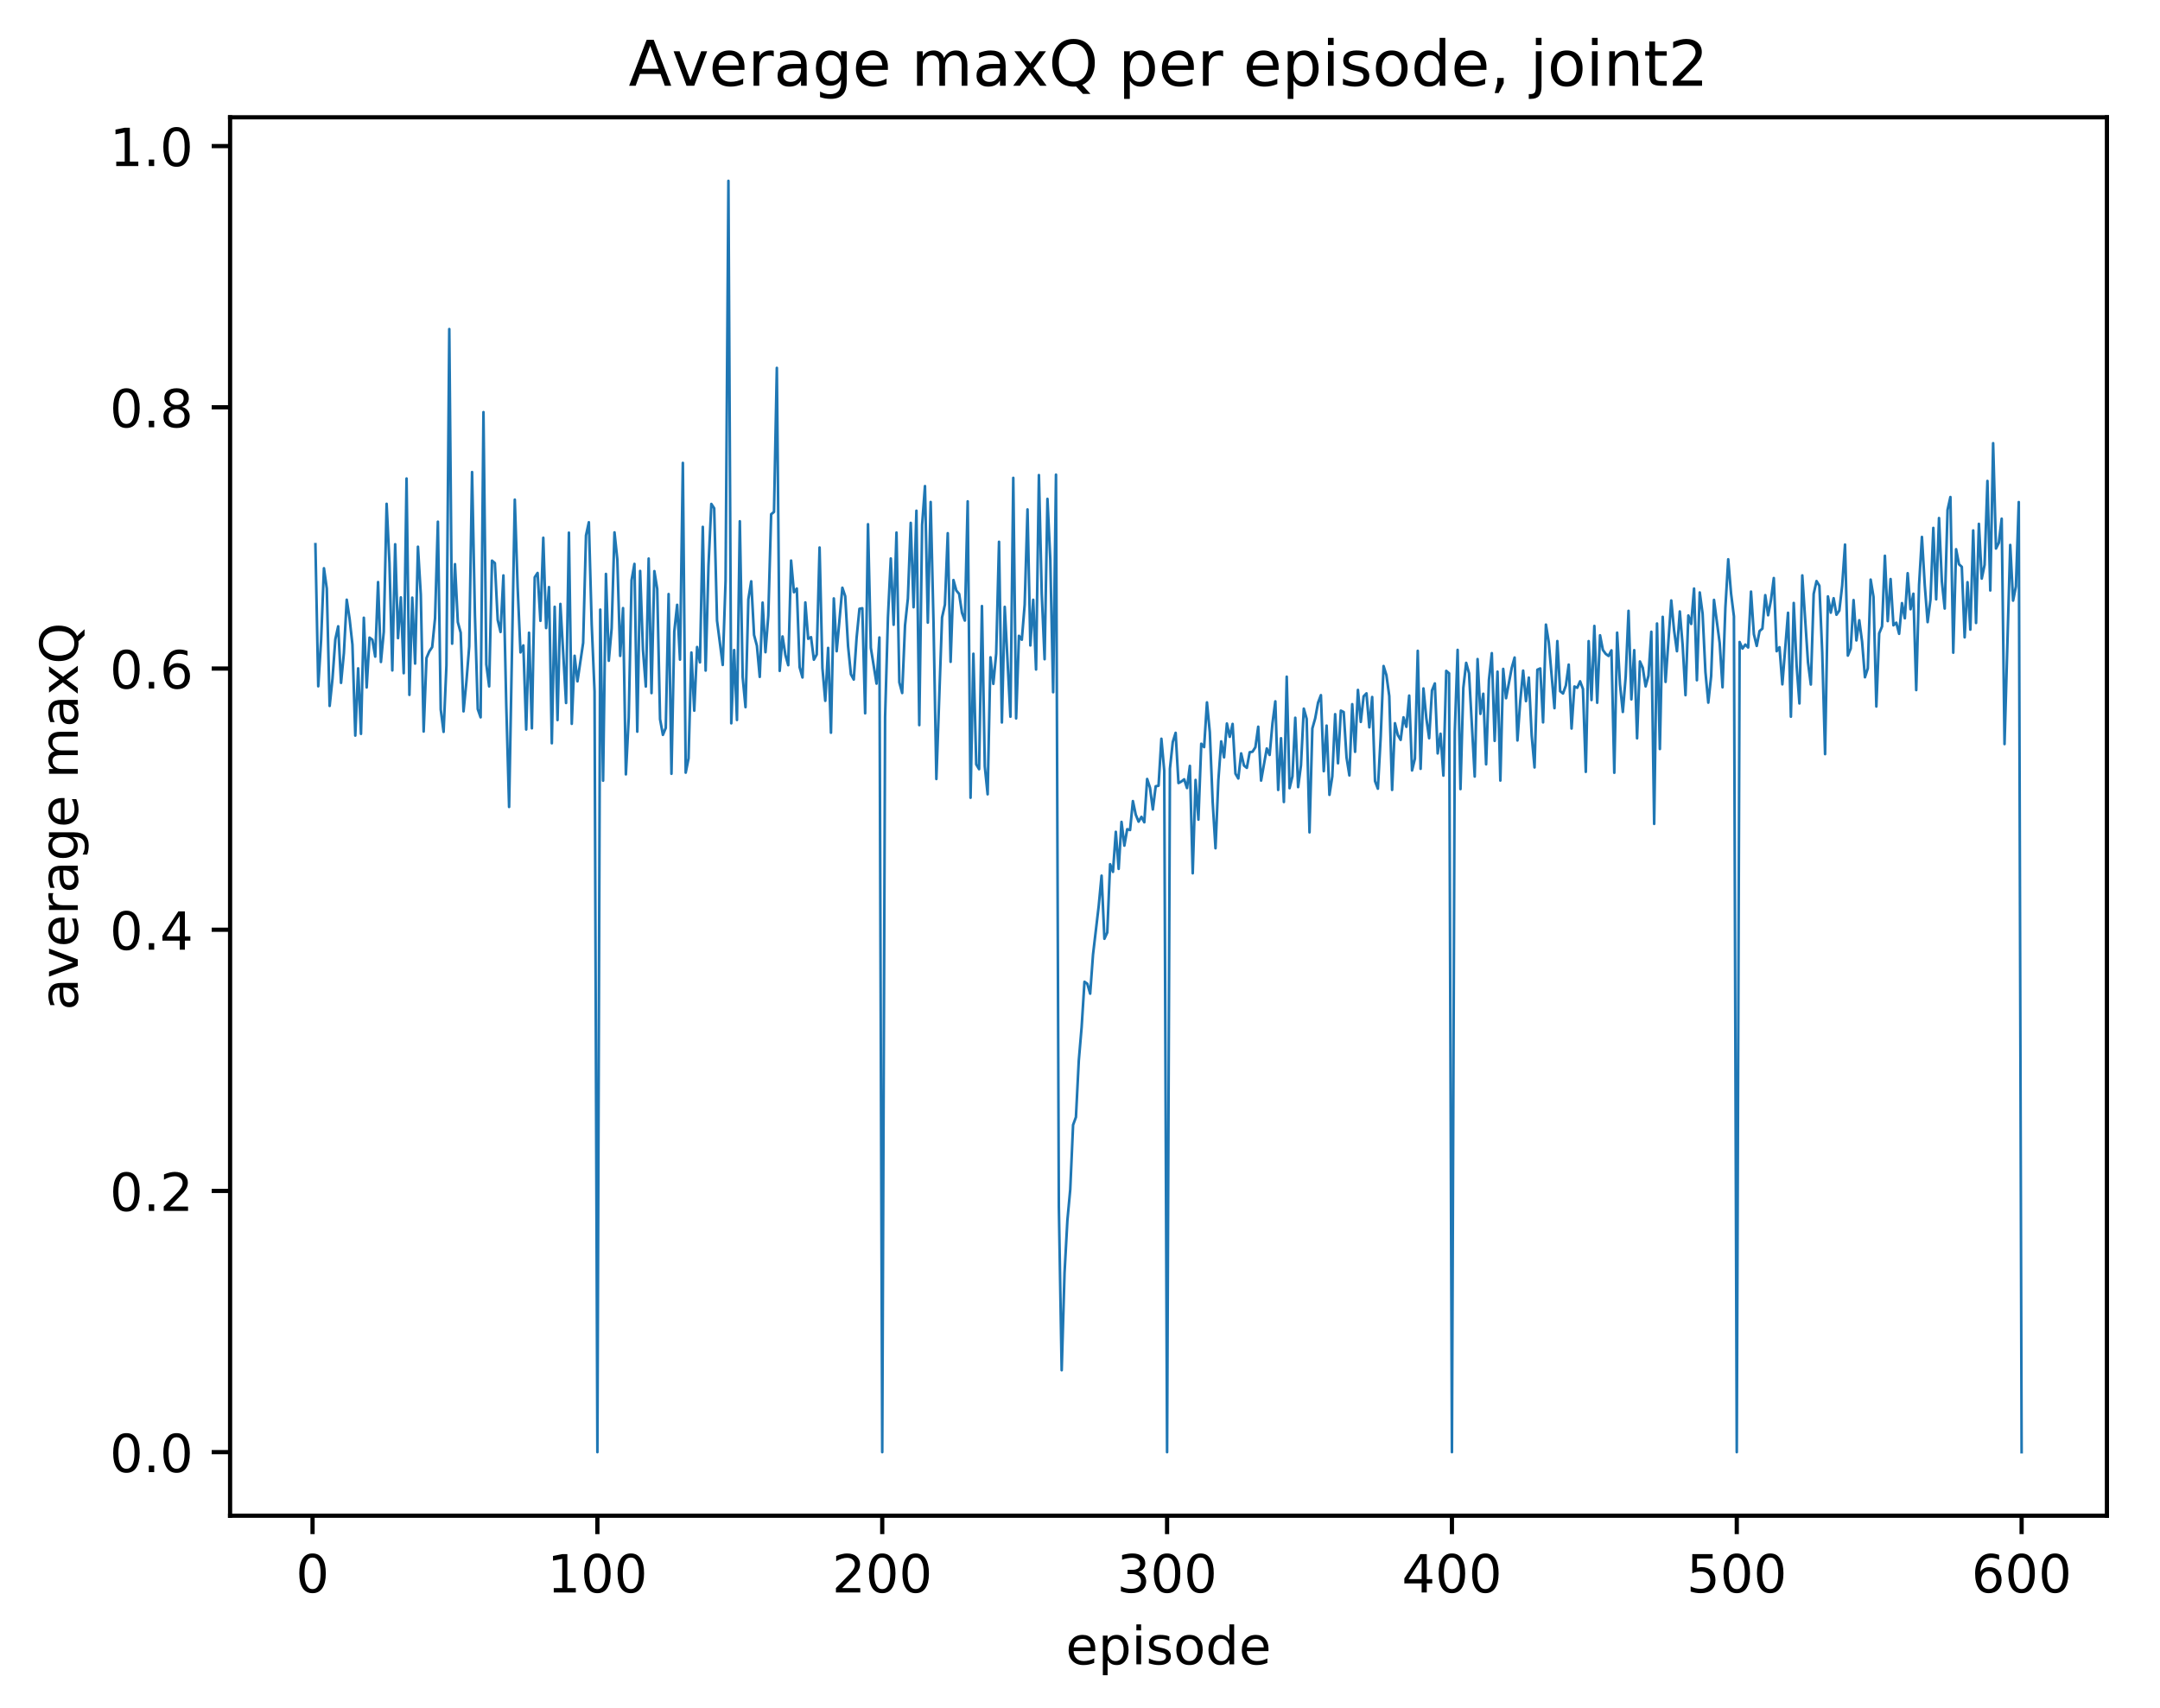 <?xml version="1.0" encoding="utf-8" standalone="no"?>
<!DOCTYPE svg PUBLIC "-//W3C//DTD SVG 1.1//EN"
  "http://www.w3.org/Graphics/SVG/1.1/DTD/svg11.dtd">
<!-- Created with matplotlib (http://matplotlib.org/) -->
<svg height="325pt" version="1.1" viewBox="0 0 411 325" width="411pt" xmlns="http://www.w3.org/2000/svg" xmlns:xlink="http://www.w3.org/1999/xlink">
 <defs>
  <style type="text/css">
*{stroke-linecap:butt;stroke-linejoin:round;}
  </style>
 </defs>
 <g id="figure_1">
  <g id="patch_1">
   <path d="M 0 325.986 
L 411.601 325.986 
L 411.601 0 
L 0 0 
z
" style="fill:#ffffff;"/>
  </g>
  <g id="axes_1">
   <g id="patch_2">
    <path d="M 43.781 288.43 
L 400.901 288.43 
L 400.901 22.318 
L 43.781 22.318 
z
" style="fill:#ffffff;"/>
   </g>
   <g id="matplotlib.axis_1">
    <g id="xtick_1">
     <g id="line2d_1">
      <defs>
       <path d="M 0 0 
L 0 3.5 
" id="m3a8646aa49" style="stroke:#000000;stroke-width:0.8;"/>
      </defs>
      <g>
       <use style="stroke:#000000;stroke-width:0.8;" x="59.472" xlink:href="#m3a8646aa49" y="288.43"/>
      </g>
     </g>
     <g id="text_1">
      <!-- 0 -->
      <defs>
       <path d="M 31.781 66.406 
Q 24.172 66.406 20.328 58.906 
Q 16.5 51.422 16.5 36.375 
Q 16.5 21.391 20.328 13.891 
Q 24.172 6.391 31.781 6.391 
Q 39.453 6.391 43.281 13.891 
Q 47.125 21.391 47.125 36.375 
Q 47.125 51.422 43.281 58.906 
Q 39.453 66.406 31.781 66.406 
z
M 31.781 74.219 
Q 44.047 74.219 50.516 64.516 
Q 56.984 54.828 56.984 36.375 
Q 56.984 17.969 50.516 8.266 
Q 44.047 -1.422 31.781 -1.422 
Q 19.531 -1.422 13.062 8.266 
Q 6.594 17.969 6.594 36.375 
Q 6.594 54.828 13.062 64.516 
Q 19.531 74.219 31.781 74.219 
z
" id="DejaVuSans-30"/>
      </defs>
      <g transform="translate(56.291 303.029)scale(0.1 -0.1)">
       <use xlink:href="#DejaVuSans-30"/>
      </g>
     </g>
    </g>
    <g id="xtick_2">
     <g id="line2d_2">
      <g>
       <use style="stroke:#000000;stroke-width:0.8;" x="113.671" xlink:href="#m3a8646aa49" y="288.43"/>
      </g>
     </g>
     <g id="text_2">
      <!-- 100 -->
      <defs>
       <path d="M 12.406 8.297 
L 28.516 8.297 
L 28.516 63.922 
L 10.984 60.406 
L 10.984 69.391 
L 28.422 72.906 
L 38.281 72.906 
L 38.281 8.297 
L 54.391 8.297 
L 54.391 0 
L 12.406 0 
z
" id="DejaVuSans-31"/>
      </defs>
      <g transform="translate(104.128 303.029)scale(0.1 -0.1)">
       <use xlink:href="#DejaVuSans-31"/>
       <use x="63.623" xlink:href="#DejaVuSans-30"/>
       <use x="127.246" xlink:href="#DejaVuSans-30"/>
      </g>
     </g>
    </g>
    <g id="xtick_3">
     <g id="line2d_3">
      <g>
       <use style="stroke:#000000;stroke-width:0.8;" x="167.871" xlink:href="#m3a8646aa49" y="288.43"/>
      </g>
     </g>
     <g id="text_3">
      <!-- 200 -->
      <defs>
       <path d="M 19.188 8.297 
L 53.609 8.297 
L 53.609 0 
L 7.328 0 
L 7.328 8.297 
Q 12.938 14.109 22.625 23.891 
Q 32.328 33.688 34.812 36.531 
Q 39.547 41.844 41.422 45.531 
Q 43.312 49.219 43.312 52.781 
Q 43.312 58.594 39.234 62.25 
Q 35.156 65.922 28.609 65.922 
Q 23.969 65.922 18.812 64.312 
Q 13.672 62.703 7.812 59.422 
L 7.812 69.391 
Q 13.766 71.781 18.938 73 
Q 24.125 74.219 28.422 74.219 
Q 39.75 74.219 46.484 68.547 
Q 53.219 62.891 53.219 53.422 
Q 53.219 48.922 51.531 44.891 
Q 49.859 40.875 45.406 35.406 
Q 44.188 33.984 37.641 27.219 
Q 31.109 20.453 19.188 8.297 
z
" id="DejaVuSans-32"/>
      </defs>
      <g transform="translate(158.327 303.029)scale(0.1 -0.1)">
       <use xlink:href="#DejaVuSans-32"/>
       <use x="63.623" xlink:href="#DejaVuSans-30"/>
       <use x="127.246" xlink:href="#DejaVuSans-30"/>
      </g>
     </g>
    </g>
    <g id="xtick_4">
     <g id="line2d_4">
      <g>
       <use style="stroke:#000000;stroke-width:0.8;" x="222.07" xlink:href="#m3a8646aa49" y="288.43"/>
      </g>
     </g>
     <g id="text_4">
      <!-- 300 -->
      <defs>
       <path d="M 40.578 39.312 
Q 47.656 37.797 51.625 33 
Q 55.609 28.219 55.609 21.188 
Q 55.609 10.406 48.188 4.484 
Q 40.766 -1.422 27.094 -1.422 
Q 22.516 -1.422 17.656 -0.516 
Q 12.797 0.391 7.625 2.203 
L 7.625 11.719 
Q 11.719 9.328 16.594 8.109 
Q 21.484 6.891 26.812 6.891 
Q 36.078 6.891 40.938 10.547 
Q 45.797 14.203 45.797 21.188 
Q 45.797 27.641 41.281 31.266 
Q 36.766 34.906 28.719 34.906 
L 20.219 34.906 
L 20.219 43.016 
L 29.109 43.016 
Q 36.375 43.016 40.234 45.922 
Q 44.094 48.828 44.094 54.297 
Q 44.094 59.906 40.109 62.906 
Q 36.141 65.922 28.719 65.922 
Q 24.656 65.922 20.016 65.031 
Q 15.375 64.156 9.812 62.312 
L 9.812 71.094 
Q 15.438 72.656 20.344 73.438 
Q 25.25 74.219 29.594 74.219 
Q 40.828 74.219 47.359 69.109 
Q 53.906 64.016 53.906 55.328 
Q 53.906 49.266 50.438 45.094 
Q 46.969 40.922 40.578 39.312 
z
" id="DejaVuSans-33"/>
      </defs>
      <g transform="translate(212.527 303.029)scale(0.1 -0.1)">
       <use xlink:href="#DejaVuSans-33"/>
       <use x="63.623" xlink:href="#DejaVuSans-30"/>
       <use x="127.246" xlink:href="#DejaVuSans-30"/>
      </g>
     </g>
    </g>
    <g id="xtick_5">
     <g id="line2d_5">
      <g>
       <use style="stroke:#000000;stroke-width:0.8;" x="276.27" xlink:href="#m3a8646aa49" y="288.43"/>
      </g>
     </g>
     <g id="text_5">
      <!-- 400 -->
      <defs>
       <path d="M 37.797 64.312 
L 12.891 25.391 
L 37.797 25.391 
z
M 35.203 72.906 
L 47.609 72.906 
L 47.609 25.391 
L 58.016 25.391 
L 58.016 17.188 
L 47.609 17.188 
L 47.609 0 
L 37.797 0 
L 37.797 17.188 
L 4.891 17.188 
L 4.891 26.703 
z
" id="DejaVuSans-34"/>
      </defs>
      <g transform="translate(266.726 303.029)scale(0.1 -0.1)">
       <use xlink:href="#DejaVuSans-34"/>
       <use x="63.623" xlink:href="#DejaVuSans-30"/>
       <use x="127.246" xlink:href="#DejaVuSans-30"/>
      </g>
     </g>
    </g>
    <g id="xtick_6">
     <g id="line2d_6">
      <g>
       <use style="stroke:#000000;stroke-width:0.8;" x="330.469" xlink:href="#m3a8646aa49" y="288.43"/>
      </g>
     </g>
     <g id="text_6">
      <!-- 500 -->
      <defs>
       <path d="M 10.797 72.906 
L 49.516 72.906 
L 49.516 64.594 
L 19.828 64.594 
L 19.828 46.734 
Q 21.969 47.469 24.109 47.828 
Q 26.266 48.188 28.422 48.188 
Q 40.625 48.188 47.75 41.5 
Q 54.891 34.812 54.891 23.391 
Q 54.891 11.625 47.562 5.094 
Q 40.234 -1.422 26.906 -1.422 
Q 22.312 -1.422 17.547 -0.641 
Q 12.797 0.141 7.719 1.703 
L 7.719 11.625 
Q 12.109 9.234 16.797 8.062 
Q 21.484 6.891 26.703 6.891 
Q 35.156 6.891 40.078 11.328 
Q 45.016 15.766 45.016 23.391 
Q 45.016 31 40.078 35.438 
Q 35.156 39.891 26.703 39.891 
Q 22.75 39.891 18.812 39.016 
Q 14.891 38.141 10.797 36.281 
z
" id="DejaVuSans-35"/>
      </defs>
      <g transform="translate(320.925 303.029)scale(0.1 -0.1)">
       <use xlink:href="#DejaVuSans-35"/>
       <use x="63.623" xlink:href="#DejaVuSans-30"/>
       <use x="127.246" xlink:href="#DejaVuSans-30"/>
      </g>
     </g>
    </g>
    <g id="xtick_7">
     <g id="line2d_7">
      <g>
       <use style="stroke:#000000;stroke-width:0.8;" x="384.669" xlink:href="#m3a8646aa49" y="288.43"/>
      </g>
     </g>
     <g id="text_7">
      <!-- 600 -->
      <defs>
       <path d="M 33.016 40.375 
Q 26.375 40.375 22.484 35.828 
Q 18.609 31.297 18.609 23.391 
Q 18.609 15.531 22.484 10.953 
Q 26.375 6.391 33.016 6.391 
Q 39.656 6.391 43.531 10.953 
Q 47.406 15.531 47.406 23.391 
Q 47.406 31.297 43.531 35.828 
Q 39.656 40.375 33.016 40.375 
z
M 52.594 71.297 
L 52.594 62.312 
Q 48.875 64.062 45.094 64.984 
Q 41.312 65.922 37.594 65.922 
Q 27.828 65.922 22.672 59.328 
Q 17.531 52.734 16.797 39.406 
Q 19.672 43.656 24.016 45.922 
Q 28.375 48.188 33.594 48.188 
Q 44.578 48.188 50.953 41.516 
Q 57.328 34.859 57.328 23.391 
Q 57.328 12.156 50.688 5.359 
Q 44.047 -1.422 33.016 -1.422 
Q 20.359 -1.422 13.672 8.266 
Q 6.984 17.969 6.984 36.375 
Q 6.984 53.656 15.188 63.938 
Q 23.391 74.219 37.203 74.219 
Q 40.922 74.219 44.703 73.484 
Q 48.484 72.75 52.594 71.297 
z
" id="DejaVuSans-36"/>
      </defs>
      <g transform="translate(375.125 303.029)scale(0.1 -0.1)">
       <use xlink:href="#DejaVuSans-36"/>
       <use x="63.623" xlink:href="#DejaVuSans-30"/>
       <use x="127.246" xlink:href="#DejaVuSans-30"/>
      </g>
     </g>
    </g>
    <g id="text_8">
     <!-- episode -->
     <defs>
      <path d="M 56.203 29.594 
L 56.203 25.203 
L 14.891 25.203 
Q 15.484 15.922 20.484 11.062 
Q 25.484 6.203 34.422 6.203 
Q 39.594 6.203 44.453 7.469 
Q 49.312 8.734 54.109 11.281 
L 54.109 2.781 
Q 49.266 0.734 44.188 -0.344 
Q 39.109 -1.422 33.891 -1.422 
Q 20.797 -1.422 13.156 6.188 
Q 5.516 13.812 5.516 26.812 
Q 5.516 40.234 12.766 48.109 
Q 20.016 56 32.328 56 
Q 43.359 56 49.781 48.891 
Q 56.203 41.797 56.203 29.594 
z
M 47.219 32.234 
Q 47.125 39.594 43.094 43.984 
Q 39.062 48.391 32.422 48.391 
Q 24.906 48.391 20.391 44.141 
Q 15.875 39.891 15.188 32.172 
z
" id="DejaVuSans-65"/>
      <path d="M 18.109 8.203 
L 18.109 -20.797 
L 9.078 -20.797 
L 9.078 54.688 
L 18.109 54.688 
L 18.109 46.391 
Q 20.953 51.266 25.266 53.625 
Q 29.594 56 35.594 56 
Q 45.562 56 51.781 48.094 
Q 58.016 40.188 58.016 27.297 
Q 58.016 14.406 51.781 6.484 
Q 45.562 -1.422 35.594 -1.422 
Q 29.594 -1.422 25.266 0.953 
Q 20.953 3.328 18.109 8.203 
z
M 48.688 27.297 
Q 48.688 37.203 44.609 42.844 
Q 40.531 48.484 33.406 48.484 
Q 26.266 48.484 22.188 42.844 
Q 18.109 37.203 18.109 27.297 
Q 18.109 17.391 22.188 11.75 
Q 26.266 6.109 33.406 6.109 
Q 40.531 6.109 44.609 11.75 
Q 48.688 17.391 48.688 27.297 
z
" id="DejaVuSans-70"/>
      <path d="M 9.422 54.688 
L 18.406 54.688 
L 18.406 0 
L 9.422 0 
z
M 9.422 75.984 
L 18.406 75.984 
L 18.406 64.594 
L 9.422 64.594 
z
" id="DejaVuSans-69"/>
      <path d="M 44.281 53.078 
L 44.281 44.578 
Q 40.484 46.531 36.375 47.5 
Q 32.281 48.484 27.875 48.484 
Q 21.188 48.484 17.844 46.438 
Q 14.5 44.391 14.5 40.281 
Q 14.5 37.156 16.891 35.375 
Q 19.281 33.594 26.516 31.984 
L 29.594 31.297 
Q 39.156 29.25 43.188 25.516 
Q 47.219 21.781 47.219 15.094 
Q 47.219 7.469 41.188 3.016 
Q 35.156 -1.422 24.609 -1.422 
Q 20.219 -1.422 15.453 -0.562 
Q 10.688 0.297 5.422 2 
L 5.422 11.281 
Q 10.406 8.688 15.234 7.391 
Q 20.062 6.109 24.812 6.109 
Q 31.156 6.109 34.562 8.281 
Q 37.984 10.453 37.984 14.406 
Q 37.984 18.062 35.516 20.016 
Q 33.062 21.969 24.703 23.781 
L 21.578 24.516 
Q 13.234 26.266 9.516 29.906 
Q 5.812 33.547 5.812 39.891 
Q 5.812 47.609 11.281 51.797 
Q 16.75 56 26.812 56 
Q 31.781 56 36.172 55.266 
Q 40.578 54.547 44.281 53.078 
z
" id="DejaVuSans-73"/>
      <path d="M 30.609 48.391 
Q 23.391 48.391 19.188 42.75 
Q 14.984 37.109 14.984 27.297 
Q 14.984 17.484 19.156 11.844 
Q 23.344 6.203 30.609 6.203 
Q 37.797 6.203 41.984 11.859 
Q 46.188 17.531 46.188 27.297 
Q 46.188 37.016 41.984 42.703 
Q 37.797 48.391 30.609 48.391 
z
M 30.609 56 
Q 42.328 56 49.016 48.375 
Q 55.719 40.766 55.719 27.297 
Q 55.719 13.875 49.016 6.219 
Q 42.328 -1.422 30.609 -1.422 
Q 18.844 -1.422 12.172 6.219 
Q 5.516 13.875 5.516 27.297 
Q 5.516 40.766 12.172 48.375 
Q 18.844 56 30.609 56 
z
" id="DejaVuSans-6f"/>
      <path d="M 45.406 46.391 
L 45.406 75.984 
L 54.391 75.984 
L 54.391 0 
L 45.406 0 
L 45.406 8.203 
Q 42.578 3.328 38.25 0.953 
Q 33.938 -1.422 27.875 -1.422 
Q 17.969 -1.422 11.734 6.484 
Q 5.516 14.406 5.516 27.297 
Q 5.516 40.188 11.734 48.094 
Q 17.969 56 27.875 56 
Q 33.938 56 38.25 53.625 
Q 42.578 51.266 45.406 46.391 
z
M 14.797 27.297 
Q 14.797 17.391 18.875 11.75 
Q 22.953 6.109 30.078 6.109 
Q 37.203 6.109 41.297 11.75 
Q 45.406 17.391 45.406 27.297 
Q 45.406 37.203 41.297 42.844 
Q 37.203 48.484 30.078 48.484 
Q 22.953 48.484 18.875 42.844 
Q 14.797 37.203 14.797 27.297 
z
" id="DejaVuSans-64"/>
     </defs>
     <g transform="translate(202.787 316.707)scale(0.1 -0.1)">
      <use xlink:href="#DejaVuSans-65"/>
      <use x="61.523" xlink:href="#DejaVuSans-70"/>
      <use x="125" xlink:href="#DejaVuSans-69"/>
      <use x="152.783" xlink:href="#DejaVuSans-73"/>
      <use x="204.883" xlink:href="#DejaVuSans-6f"/>
      <use x="266.064" xlink:href="#DejaVuSans-64"/>
      <use x="329.541" xlink:href="#DejaVuSans-65"/>
     </g>
    </g>
   </g>
   <g id="matplotlib.axis_2">
    <g id="ytick_1">
     <g id="line2d_8">
      <defs>
       <path d="M 0 0 
L -3.5 0 
" id="mfbfc9841ca" style="stroke:#000000;stroke-width:0.8;"/>
      </defs>
      <g>
       <use style="stroke:#000000;stroke-width:0.8;" x="43.781" xlink:href="#mfbfc9841ca" y="276.334"/>
      </g>
     </g>
     <g id="text_9">
      <!-- 0.0 -->
      <defs>
       <path d="M 10.688 12.406 
L 21 12.406 
L 21 0 
L 10.688 0 
z
" id="DejaVuSans-2e"/>
      </defs>
      <g transform="translate(20.878 280.133)scale(0.1 -0.1)">
       <use xlink:href="#DejaVuSans-30"/>
       <use x="63.623" xlink:href="#DejaVuSans-2e"/>
       <use x="95.41" xlink:href="#DejaVuSans-30"/>
      </g>
     </g>
    </g>
    <g id="ytick_2">
     <g id="line2d_9">
      <g>
       <use style="stroke:#000000;stroke-width:0.8;" x="43.781" xlink:href="#mfbfc9841ca" y="226.627"/>
      </g>
     </g>
     <g id="text_10">
      <!-- 0.2 -->
      <g transform="translate(20.878 230.426)scale(0.1 -0.1)">
       <use xlink:href="#DejaVuSans-30"/>
       <use x="63.623" xlink:href="#DejaVuSans-2e"/>
       <use x="95.41" xlink:href="#DejaVuSans-32"/>
      </g>
     </g>
    </g>
    <g id="ytick_3">
     <g id="line2d_10">
      <g>
       <use style="stroke:#000000;stroke-width:0.8;" x="43.781" xlink:href="#mfbfc9841ca" y="176.92"/>
      </g>
     </g>
     <g id="text_11">
      <!-- 0.4 -->
      <g transform="translate(20.878 180.719)scale(0.1 -0.1)">
       <use xlink:href="#DejaVuSans-30"/>
       <use x="63.623" xlink:href="#DejaVuSans-2e"/>
       <use x="95.41" xlink:href="#DejaVuSans-34"/>
      </g>
     </g>
    </g>
    <g id="ytick_4">
     <g id="line2d_11">
      <g>
       <use style="stroke:#000000;stroke-width:0.8;" x="43.781" xlink:href="#mfbfc9841ca" y="127.213"/>
      </g>
     </g>
     <g id="text_12">
      <!-- 0.6 -->
      <g transform="translate(20.878 131.012)scale(0.1 -0.1)">
       <use xlink:href="#DejaVuSans-30"/>
       <use x="63.623" xlink:href="#DejaVuSans-2e"/>
       <use x="95.41" xlink:href="#DejaVuSans-36"/>
      </g>
     </g>
    </g>
    <g id="ytick_5">
     <g id="line2d_12">
      <g>
       <use style="stroke:#000000;stroke-width:0.8;" x="43.781" xlink:href="#mfbfc9841ca" y="77.506"/>
      </g>
     </g>
     <g id="text_13">
      <!-- 0.8 -->
      <defs>
       <path d="M 31.781 34.625 
Q 24.75 34.625 20.719 30.859 
Q 16.703 27.094 16.703 20.516 
Q 16.703 13.922 20.719 10.156 
Q 24.75 6.391 31.781 6.391 
Q 38.812 6.391 42.859 10.172 
Q 46.922 13.969 46.922 20.516 
Q 46.922 27.094 42.891 30.859 
Q 38.875 34.625 31.781 34.625 
z
M 21.922 38.812 
Q 15.578 40.375 12.031 44.719 
Q 8.5 49.078 8.5 55.328 
Q 8.5 64.062 14.719 69.141 
Q 20.953 74.219 31.781 74.219 
Q 42.672 74.219 48.875 69.141 
Q 55.078 64.062 55.078 55.328 
Q 55.078 49.078 51.531 44.719 
Q 48 40.375 41.703 38.812 
Q 48.828 37.156 52.797 32.312 
Q 56.781 27.484 56.781 20.516 
Q 56.781 9.906 50.312 4.234 
Q 43.844 -1.422 31.781 -1.422 
Q 19.734 -1.422 13.25 4.234 
Q 6.781 9.906 6.781 20.516 
Q 6.781 27.484 10.781 32.312 
Q 14.797 37.156 21.922 38.812 
z
M 18.312 54.391 
Q 18.312 48.734 21.844 45.562 
Q 25.391 42.391 31.781 42.391 
Q 38.141 42.391 41.719 45.562 
Q 45.312 48.734 45.312 54.391 
Q 45.312 60.062 41.719 63.234 
Q 38.141 66.406 31.781 66.406 
Q 25.391 66.406 21.844 63.234 
Q 18.312 60.062 18.312 54.391 
z
" id="DejaVuSans-38"/>
      </defs>
      <g transform="translate(20.878 81.305)scale(0.1 -0.1)">
       <use xlink:href="#DejaVuSans-30"/>
       <use x="63.623" xlink:href="#DejaVuSans-2e"/>
       <use x="95.41" xlink:href="#DejaVuSans-38"/>
      </g>
     </g>
    </g>
    <g id="ytick_6">
     <g id="line2d_13">
      <g>
       <use style="stroke:#000000;stroke-width:0.8;" x="43.781" xlink:href="#mfbfc9841ca" y="27.799"/>
      </g>
     </g>
     <g id="text_14">
      <!-- 1.0 -->
      <g transform="translate(20.878 31.598)scale(0.1 -0.1)">
       <use xlink:href="#DejaVuSans-31"/>
       <use x="63.623" xlink:href="#DejaVuSans-2e"/>
       <use x="95.41" xlink:href="#DejaVuSans-30"/>
      </g>
     </g>
    </g>
    <g id="text_15">
     <!-- average maxQ -->
     <defs>
      <path d="M 34.281 27.484 
Q 23.391 27.484 19.188 25 
Q 14.984 22.516 14.984 16.5 
Q 14.984 11.719 18.141 8.906 
Q 21.297 6.109 26.703 6.109 
Q 34.188 6.109 38.703 11.406 
Q 43.219 16.703 43.219 25.484 
L 43.219 27.484 
z
M 52.203 31.203 
L 52.203 0 
L 43.219 0 
L 43.219 8.297 
Q 40.141 3.328 35.547 0.953 
Q 30.953 -1.422 24.312 -1.422 
Q 15.922 -1.422 10.953 3.297 
Q 6 8.016 6 15.922 
Q 6 25.141 12.172 29.828 
Q 18.359 34.516 30.609 34.516 
L 43.219 34.516 
L 43.219 35.406 
Q 43.219 41.609 39.141 45 
Q 35.062 48.391 27.688 48.391 
Q 23 48.391 18.547 47.266 
Q 14.109 46.141 10.016 43.891 
L 10.016 52.203 
Q 14.938 54.109 19.578 55.047 
Q 24.219 56 28.609 56 
Q 40.484 56 46.344 49.844 
Q 52.203 43.703 52.203 31.203 
z
" id="DejaVuSans-61"/>
      <path d="M 2.984 54.688 
L 12.5 54.688 
L 29.594 8.797 
L 46.688 54.688 
L 56.203 54.688 
L 35.688 0 
L 23.484 0 
z
" id="DejaVuSans-76"/>
      <path d="M 41.109 46.297 
Q 39.594 47.172 37.812 47.578 
Q 36.031 48 33.891 48 
Q 26.266 48 22.188 43.047 
Q 18.109 38.094 18.109 28.812 
L 18.109 0 
L 9.078 0 
L 9.078 54.688 
L 18.109 54.688 
L 18.109 46.188 
Q 20.953 51.172 25.484 53.578 
Q 30.031 56 36.531 56 
Q 37.453 56 38.578 55.875 
Q 39.703 55.766 41.062 55.516 
z
" id="DejaVuSans-72"/>
      <path d="M 45.406 27.984 
Q 45.406 37.75 41.375 43.109 
Q 37.359 48.484 30.078 48.484 
Q 22.859 48.484 18.828 43.109 
Q 14.797 37.75 14.797 27.984 
Q 14.797 18.266 18.828 12.891 
Q 22.859 7.516 30.078 7.516 
Q 37.359 7.516 41.375 12.891 
Q 45.406 18.266 45.406 27.984 
z
M 54.391 6.781 
Q 54.391 -7.172 48.188 -13.984 
Q 42 -20.797 29.203 -20.797 
Q 24.469 -20.797 20.266 -20.094 
Q 16.062 -19.391 12.109 -17.922 
L 12.109 -9.188 
Q 16.062 -11.328 19.922 -12.344 
Q 23.781 -13.375 27.781 -13.375 
Q 36.625 -13.375 41.016 -8.766 
Q 45.406 -4.156 45.406 5.172 
L 45.406 9.625 
Q 42.625 4.781 38.281 2.391 
Q 33.938 0 27.875 0 
Q 17.828 0 11.672 7.656 
Q 5.516 15.328 5.516 27.984 
Q 5.516 40.672 11.672 48.328 
Q 17.828 56 27.875 56 
Q 33.938 56 38.281 53.609 
Q 42.625 51.219 45.406 46.391 
L 45.406 54.688 
L 54.391 54.688 
z
" id="DejaVuSans-67"/>
      <path id="DejaVuSans-20"/>
      <path d="M 52 44.188 
Q 55.375 50.25 60.062 53.125 
Q 64.75 56 71.094 56 
Q 79.641 56 84.281 50.016 
Q 88.922 44.047 88.922 33.016 
L 88.922 0 
L 79.891 0 
L 79.891 32.719 
Q 79.891 40.578 77.094 44.375 
Q 74.312 48.188 68.609 48.188 
Q 61.625 48.188 57.562 43.547 
Q 53.516 38.922 53.516 30.906 
L 53.516 0 
L 44.484 0 
L 44.484 32.719 
Q 44.484 40.625 41.703 44.406 
Q 38.922 48.188 33.109 48.188 
Q 26.219 48.188 22.156 43.531 
Q 18.109 38.875 18.109 30.906 
L 18.109 0 
L 9.078 0 
L 9.078 54.688 
L 18.109 54.688 
L 18.109 46.188 
Q 21.188 51.219 25.484 53.609 
Q 29.781 56 35.688 56 
Q 41.656 56 45.828 52.969 
Q 50 49.953 52 44.188 
z
" id="DejaVuSans-6d"/>
      <path d="M 54.891 54.688 
L 35.109 28.078 
L 55.906 0 
L 45.312 0 
L 29.391 21.484 
L 13.484 0 
L 2.875 0 
L 24.125 28.609 
L 4.688 54.688 
L 15.281 54.688 
L 29.781 35.203 
L 44.281 54.688 
z
" id="DejaVuSans-78"/>
      <path d="M 39.406 66.219 
Q 28.656 66.219 22.328 58.203 
Q 16.016 50.203 16.016 36.375 
Q 16.016 22.609 22.328 14.594 
Q 28.656 6.594 39.406 6.594 
Q 50.141 6.594 56.422 14.594 
Q 62.703 22.609 62.703 36.375 
Q 62.703 50.203 56.422 58.203 
Q 50.141 66.219 39.406 66.219 
z
M 53.219 1.312 
L 66.219 -12.891 
L 54.297 -12.891 
L 43.5 -1.219 
Q 41.891 -1.312 41.031 -1.359 
Q 40.188 -1.422 39.406 -1.422 
Q 24.031 -1.422 14.812 8.859 
Q 5.609 19.141 5.609 36.375 
Q 5.609 53.656 14.812 63.938 
Q 24.031 74.219 39.406 74.219 
Q 54.734 74.219 63.906 63.938 
Q 73.094 53.656 73.094 36.375 
Q 73.094 23.688 67.984 14.641 
Q 62.891 5.609 53.219 1.312 
z
" id="DejaVuSans-51"/>
     </defs>
     <g transform="translate(14.798 192.263)rotate(-90)scale(0.1 -0.1)">
      <use xlink:href="#DejaVuSans-61"/>
      <use x="61.279" xlink:href="#DejaVuSans-76"/>
      <use x="120.459" xlink:href="#DejaVuSans-65"/>
      <use x="181.982" xlink:href="#DejaVuSans-72"/>
      <use x="223.096" xlink:href="#DejaVuSans-61"/>
      <use x="284.375" xlink:href="#DejaVuSans-67"/>
      <use x="347.852" xlink:href="#DejaVuSans-65"/>
      <use x="409.375" xlink:href="#DejaVuSans-20"/>
      <use x="441.162" xlink:href="#DejaVuSans-6d"/>
      <use x="538.574" xlink:href="#DejaVuSans-61"/>
      <use x="599.854" xlink:href="#DejaVuSans-78"/>
      <use x="659.033" xlink:href="#DejaVuSans-51"/>
     </g>
    </g>
   </g>
   <g id="line2d_14">
    <path clip-path="url(#pbc4d06c063)" d="M 60.014 103.558 
L 60.556 130.593 
L 61.098 121.793 
L 61.64 108.136 
L 62.182 112.001 
L 62.724 134.332 
L 63.266 129.158 
L 63.808 121.643 
L 64.35 119.18 
L 64.892 129.945 
L 65.434 124.269 
L 65.976 114.121 
L 66.518 117.741 
L 67.06 122.662 
L 67.602 139.974 
L 68.144 127.184 
L 68.686 139.648 
L 69.228 117.553 
L 69.77 130.811 
L 70.312 121.335 
L 70.854 121.737 
L 71.396 124.947 
L 71.938 110.768 
L 72.48 125.966 
L 73.022 120.241 
L 73.564 95.872 
L 74.106 107.139 
L 74.648 127.575 
L 75.19 103.566 
L 75.732 121.435 
L 76.274 113.678 
L 76.816 128.102 
L 77.358 91.058 
L 77.9 132.227 
L 78.442 113.729 
L 78.984 126.273 
L 79.526 104.039 
L 80.068 113.159 
L 80.61 139.203 
L 81.152 125.208 
L 81.694 123.939 
L 82.236 123.136 
L 82.778 117.644 
L 83.32 99.278 
L 83.862 135.011 
L 84.404 139.269 
L 84.946 126.629 
L 85.488 62.619 
L 86.03 122.486 
L 86.572 107.354 
L 87.114 118.384 
L 87.656 120.385 
L 88.198 135.365 
L 88.74 129.808 
L 89.282 123.011 
L 89.824 89.828 
L 90.366 117.007 
L 90.908 134.934 
L 91.45 136.5 
L 91.992 78.426 
L 92.534 126.424 
L 93.076 130.611 
L 93.618 106.689 
L 94.16 107.153 
L 94.702 117.959 
L 95.244 120.264 
L 95.786 109.5 
L 96.328 134.088 
L 96.87 153.555 
L 97.954 95.08 
L 98.496 111.779 
L 99.038 124.145 
L 99.58 122.818 
L 100.122 138.821 
L 100.664 120.405 
L 101.206 138.59 
L 101.748 109.853 
L 102.29 109.027 
L 102.832 118.138 
L 103.374 102.335 
L 103.916 119.511 
L 104.458 111.715 
L 104.999 141.437 
L 105.541 115.47 
L 106.083 137.023 
L 106.625 114.924 
L 107.709 133.776 
L 108.251 101.361 
L 108.793 137.737 
L 109.335 124.789 
L 109.877 129.654 
L 110.961 122.323 
L 111.503 101.891 
L 112.045 99.382 
L 112.587 118.804 
L 113.129 131.601 
L 113.671 276.334 
L 114.213 116.007 
L 114.755 148.556 
L 115.297 109.215 
L 115.839 125.737 
L 116.381 119.572 
L 116.923 101.31 
L 117.465 106.465 
L 118.007 124.811 
L 118.549 115.72 
L 119.091 147.353 
L 119.633 136.564 
L 120.175 110.411 
L 120.717 107.305 
L 121.259 139.229 
L 121.801 108.647 
L 122.343 123.686 
L 122.885 130.639 
L 123.427 106.29 
L 123.969 131.893 
L 124.511 108.681 
L 125.053 112.086 
L 125.595 136.862 
L 126.137 139.84 
L 126.679 138.521 
L 127.221 113.044 
L 127.763 147.244 
L 128.305 120.158 
L 128.847 115.091 
L 129.389 125.52 
L 129.931 88.085 
L 130.473 147.028 
L 131.015 144.309 
L 131.557 124.168 
L 132.099 135.236 
L 132.641 123.123 
L 133.183 126.045 
L 133.725 100.258 
L 134.267 127.606 
L 134.809 107.635 
L 135.351 95.896 
L 135.893 96.721 
L 136.435 118.101 
L 137.519 126.535 
L 138.061 110.497 
L 138.603 34.414 
L 139.145 137.64 
L 139.687 123.701 
L 140.229 137.003 
L 140.771 99.196 
L 141.313 128.844 
L 141.855 134.566 
L 142.397 114.045 
L 142.939 110.621 
L 143.481 120.833 
L 144.023 122.885 
L 144.565 128.805 
L 145.107 114.672 
L 145.649 124.11 
L 146.191 117.147 
L 146.733 97.859 
L 147.275 97.413 
L 147.817 70.007 
L 148.359 127.663 
L 148.901 121.114 
L 149.443 124.629 
L 149.985 126.581 
L 150.527 106.673 
L 151.069 112.699 
L 151.611 111.994 
L 152.153 126.961 
L 152.695 128.917 
L 153.237 114.637 
L 153.779 121.555 
L 154.321 121.249 
L 154.863 125.534 
L 155.405 124.546 
L 155.947 104.186 
L 156.489 127.133 
L 157.031 133.357 
L 157.573 123.291 
L 158.115 139.427 
L 158.657 113.875 
L 159.199 123.924 
L 160.283 111.841 
L 160.825 113.459 
L 161.367 122.944 
L 161.909 128.306 
L 162.451 129.313 
L 162.993 121.349 
L 163.535 115.852 
L 164.077 115.745 
L 164.619 135.734 
L 165.161 99.757 
L 165.703 123.291 
L 166.787 130.088 
L 167.329 121.308 
L 167.871 276.334 
L 168.413 136.451 
L 168.955 117.483 
L 169.497 106.276 
L 170.039 118.889 
L 170.581 101.343 
L 171.123 129.841 
L 171.665 131.876 
L 172.207 118.999 
L 172.749 113.888 
L 173.291 99.497 
L 173.833 115.552 
L 174.375 97.188 
L 174.917 137.985 
L 175.459 99.881 
L 176.001 92.498 
L 176.543 118.479 
L 177.085 95.525 
L 177.627 118.456 
L 178.169 148.237 
L 179.253 117.488 
L 179.795 115.059 
L 180.337 101.466 
L 180.879 125.942 
L 181.421 110.378 
L 181.963 112.366 
L 182.505 113.018 
L 183.047 116.624 
L 183.589 118.086 
L 184.131 95.402 
L 184.673 151.802 
L 185.215 124.404 
L 185.757 145.452 
L 186.299 146.368 
L 186.841 115.328 
L 187.383 145.822 
L 187.925 151.149 
L 188.467 125.083 
L 189.009 130.133 
L 189.551 124.378 
L 190.093 103.098 
L 190.635 137.482 
L 191.177 115.483 
L 192.261 136.384 
L 192.803 90.934 
L 193.345 136.703 
L 193.887 120.99 
L 194.429 121.735 
L 194.971 115.085 
L 195.513 96.937 
L 196.055 122.821 
L 196.597 114.136 
L 197.139 127.401 
L 197.681 90.405 
L 198.223 113.03 
L 198.765 125.442 
L 199.306 94.932 
L 199.848 106.481 
L 200.39 131.723 
L 200.932 90.33 
L 201.474 229.546 
L 202.016 260.741 
L 202.558 242.202 
L 203.1 232.22 
L 203.642 226.358 
L 204.184 214.066 
L 204.726 212.583 
L 205.268 201.844 
L 205.81 195.469 
L 206.352 186.826 
L 206.894 187.197 
L 207.436 189.086 
L 207.978 181.637 
L 209.062 172.391 
L 209.604 166.632 
L 210.146 178.639 
L 210.688 177.446 
L 211.23 164.462 
L 211.772 165.91 
L 212.314 158.288 
L 212.856 165.339 
L 213.398 156.4 
L 213.94 160.917 
L 214.482 157.791 
L 215.024 157.951 
L 215.566 152.44 
L 216.108 155.026 
L 216.65 156.354 
L 217.192 155.441 
L 217.734 156.474 
L 218.276 148.233 
L 218.818 149.9 
L 219.36 154.038 
L 219.902 149.627 
L 220.444 149.518 
L 220.986 140.579 
L 221.528 146.649 
L 222.07 276.334 
L 222.612 146.28 
L 223.154 141.187 
L 223.696 139.454 
L 224.238 149.007 
L 224.78 148.724 
L 225.322 148.297 
L 225.864 149.958 
L 226.406 145.742 
L 226.948 166.176 
L 227.49 148.418 
L 228.032 155.971 
L 228.574 141.528 
L 229.116 142.171 
L 229.658 133.661 
L 230.2 139.325 
L 230.742 152.584 
L 231.284 161.419 
L 231.826 148.503 
L 232.368 141.08 
L 232.91 144.12 
L 233.452 137.68 
L 233.994 140.214 
L 234.536 137.755 
L 235.078 147.215 
L 235.62 148.139 
L 236.162 143.366 
L 236.704 145.676 
L 237.246 146.118 
L 237.788 143.148 
L 238.33 143.043 
L 238.872 142.187 
L 239.414 138.289 
L 239.956 148.539 
L 241.04 142.426 
L 241.582 143.659 
L 242.124 137.643 
L 242.666 133.463 
L 243.208 150.318 
L 243.75 140.481 
L 244.292 152.613 
L 244.834 128.77 
L 245.376 149.986 
L 245.918 147.751 
L 246.46 136.586 
L 247.002 149.782 
L 247.544 145.637 
L 248.086 134.848 
L 248.628 136.795 
L 249.17 158.386 
L 249.712 138.62 
L 250.254 136.691 
L 250.796 133.714 
L 251.338 132.282 
L 251.88 146.748 
L 252.422 138.075 
L 252.964 151.251 
L 253.506 147.744 
L 254.048 135.903 
L 254.59 145.247 
L 255.132 135.229 
L 255.674 135.5 
L 256.216 144.14 
L 256.758 147.552 
L 257.3 134.001 
L 257.842 143.066 
L 258.384 131.284 
L 258.926 137.377 
L 259.468 132.504 
L 260.01 131.942 
L 260.552 138.403 
L 261.094 132.637 
L 261.636 148.634 
L 262.178 150.081 
L 262.72 140.181 
L 263.262 126.738 
L 263.804 128.481 
L 264.346 132.448 
L 264.888 150.316 
L 265.43 137.622 
L 265.972 139.863 
L 266.514 140.796 
L 267.056 136.506 
L 267.598 138.308 
L 268.14 132.365 
L 268.682 146.61 
L 269.224 144.375 
L 269.766 123.844 
L 270.308 146.301 
L 270.85 131.007 
L 271.392 136.635 
L 271.934 140.475 
L 272.476 131.382 
L 273.018 130.052 
L 273.56 143.369 
L 274.102 139.625 
L 274.644 147.589 
L 275.186 127.66 
L 275.728 128.126 
L 276.27 276.334 
L 276.812 139.256 
L 277.354 123.666 
L 277.896 150.159 
L 278.438 130.903 
L 278.98 126.135 
L 279.522 128.113 
L 280.606 147.769 
L 281.148 125.415 
L 281.69 135.843 
L 282.232 132.013 
L 282.774 145.442 
L 283.316 129.352 
L 283.858 124.289 
L 284.4 140.983 
L 284.942 127.81 
L 285.484 148.533 
L 286.026 127.286 
L 286.568 132.865 
L 287.652 127.083 
L 288.194 125.124 
L 288.736 140.904 
L 289.278 133.322 
L 289.82 127.611 
L 290.362 133.417 
L 290.904 128.943 
L 291.446 139.963 
L 291.988 146.037 
L 292.53 127.442 
L 293.071 127.2 
L 293.613 137.461 
L 294.155 118.858 
L 294.697 122.232 
L 295.781 134.758 
L 296.323 121.992 
L 296.865 131.534 
L 297.407 131.965 
L 297.949 130.439 
L 298.491 126.471 
L 299.033 138.632 
L 299.575 130.639 
L 300.117 130.875 
L 300.659 129.65 
L 301.201 131.104 
L 301.743 146.877 
L 302.285 122.002 
L 302.827 133.209 
L 303.369 119.111 
L 303.911 133.729 
L 304.453 120.89 
L 304.995 123.685 
L 305.537 124.43 
L 306.079 124.824 
L 306.621 123.758 
L 307.163 147.05 
L 307.705 120.388 
L 308.247 130.244 
L 308.789 135.479 
L 309.331 128.764 
L 309.873 116.236 
L 310.415 133.084 
L 310.957 123.721 
L 311.499 140.493 
L 312.041 125.871 
L 312.583 127.07 
L 313.125 130.614 
L 313.667 128.594 
L 314.209 120.218 
L 314.751 156.78 
L 315.293 118.649 
L 315.835 142.534 
L 316.377 117.38 
L 316.919 129.762 
L 318.003 114.263 
L 318.545 119.977 
L 319.087 123.921 
L 319.629 116.36 
L 320.171 122.777 
L 320.713 132.281 
L 321.255 117.124 
L 321.797 118.736 
L 322.339 112 
L 322.881 129.443 
L 323.423 112.739 
L 323.965 116.77 
L 324.507 127.887 
L 325.049 133.707 
L 325.591 128.679 
L 326.133 114.154 
L 327.217 122.358 
L 327.759 130.783 
L 328.301 115.605 
L 328.843 106.43 
L 329.385 112.955 
L 329.927 117.301 
L 330.469 276.334 
L 331.011 122.171 
L 331.553 123.42 
L 332.095 122.66 
L 332.637 123.211 
L 333.179 112.579 
L 333.721 120.677 
L 334.263 122.911 
L 334.805 120.09 
L 335.347 119.616 
L 335.889 113.255 
L 336.431 117.077 
L 336.973 114.216 
L 337.515 109.996 
L 338.057 123.919 
L 338.599 123.162 
L 339.141 130.224 
L 340.225 116.603 
L 340.767 136.378 
L 341.309 114.741 
L 341.851 126.579 
L 342.393 133.861 
L 342.935 109.495 
L 344.019 126.019 
L 344.561 130.26 
L 345.103 113.005 
L 345.645 110.574 
L 346.187 111.462 
L 346.729 124.134 
L 347.271 143.501 
L 347.813 113.491 
L 348.355 116.586 
L 348.897 113.838 
L 349.439 116.979 
L 349.981 116.194 
L 350.523 111.454 
L 351.065 103.63 
L 351.607 124.755 
L 352.149 123.42 
L 352.691 114.188 
L 353.233 121.867 
L 353.775 118.029 
L 354.317 122.139 
L 354.859 128.879 
L 355.401 127.186 
L 355.943 110.296 
L 356.485 113.579 
L 357.027 134.439 
L 357.569 120.519 
L 358.111 119.207 
L 358.653 105.758 
L 359.195 118.193 
L 359.737 110.188 
L 360.279 118.992 
L 360.821 118.494 
L 361.363 120.612 
L 361.905 114.766 
L 362.447 117.654 
L 362.989 109.076 
L 363.531 115.933 
L 364.073 112.983 
L 364.615 131.317 
L 365.157 111.291 
L 365.699 102.178 
L 366.241 111.381 
L 366.783 118.387 
L 367.325 114.123 
L 367.867 100.456 
L 368.409 114.048 
L 368.951 98.58 
L 369.493 110.642 
L 370.035 115.799 
L 370.577 97.032 
L 371.119 94.582 
L 371.661 124.2 
L 372.203 104.512 
L 372.745 107.36 
L 373.287 107.867 
L 373.829 121.28 
L 374.371 110.787 
L 374.913 119.808 
L 375.455 100.939 
L 375.997 118.545 
L 376.539 99.685 
L 377.081 110.099 
L 377.623 107.484 
L 378.165 91.518 
L 378.707 112.361 
L 379.249 84.339 
L 379.791 104.382 
L 380.333 103.29 
L 380.875 98.705 
L 381.417 141.59 
L 382.501 103.702 
L 383.043 114.295 
L 383.585 111.592 
L 384.127 95.54 
L 384.669 276.334 
L 384.669 276.334 
" style="fill:none;stroke:#1f77b4;stroke-linecap:square;stroke-width:0.5;"/>
   </g>
   <g id="patch_3">
    <path d="M 43.781 288.43 
L 43.781 22.318 
" style="fill:none;stroke:#000000;stroke-linecap:square;stroke-linejoin:miter;stroke-width:0.8;"/>
   </g>
   <g id="patch_4">
    <path d="M 400.901 288.43 
L 400.901 22.318 
" style="fill:none;stroke:#000000;stroke-linecap:square;stroke-linejoin:miter;stroke-width:0.8;"/>
   </g>
   <g id="patch_5">
    <path d="M 43.781 288.43 
L 400.901 288.43 
" style="fill:none;stroke:#000000;stroke-linecap:square;stroke-linejoin:miter;stroke-width:0.8;"/>
   </g>
   <g id="patch_6">
    <path d="M 43.781 22.318 
L 400.901 22.318 
" style="fill:none;stroke:#000000;stroke-linecap:square;stroke-linejoin:miter;stroke-width:0.8;"/>
   </g>
   <g id="text_16">
    <!-- Average maxQ per episode, joint2 -->
    <defs>
     <path d="M 34.188 63.188 
L 20.797 26.906 
L 47.609 26.906 
z
M 28.609 72.906 
L 39.797 72.906 
L 67.578 0 
L 57.328 0 
L 50.688 18.703 
L 17.828 18.703 
L 11.188 0 
L 0.781 0 
z
" id="DejaVuSans-41"/>
     <path d="M 11.719 12.406 
L 22.016 12.406 
L 22.016 4 
L 14.016 -11.625 
L 7.719 -11.625 
L 11.719 4 
z
" id="DejaVuSans-2c"/>
     <path d="M 9.422 54.688 
L 18.406 54.688 
L 18.406 -0.984 
Q 18.406 -11.422 14.422 -16.109 
Q 10.453 -20.797 1.609 -20.797 
L -1.812 -20.797 
L -1.812 -13.188 
L 0.594 -13.188 
Q 5.719 -13.188 7.562 -10.812 
Q 9.422 -8.453 9.422 -0.984 
z
M 9.422 75.984 
L 18.406 75.984 
L 18.406 64.594 
L 9.422 64.594 
z
" id="DejaVuSans-6a"/>
     <path d="M 54.891 33.016 
L 54.891 0 
L 45.906 0 
L 45.906 32.719 
Q 45.906 40.484 42.875 44.328 
Q 39.844 48.188 33.797 48.188 
Q 26.516 48.188 22.312 43.547 
Q 18.109 38.922 18.109 30.906 
L 18.109 0 
L 9.078 0 
L 9.078 54.688 
L 18.109 54.688 
L 18.109 46.188 
Q 21.344 51.125 25.703 53.562 
Q 30.078 56 35.797 56 
Q 45.219 56 50.047 50.172 
Q 54.891 44.344 54.891 33.016 
z
" id="DejaVuSans-6e"/>
     <path d="M 18.312 70.219 
L 18.312 54.688 
L 36.812 54.688 
L 36.812 47.703 
L 18.312 47.703 
L 18.312 18.016 
Q 18.312 11.328 20.141 9.422 
Q 21.969 7.516 27.594 7.516 
L 36.812 7.516 
L 36.812 0 
L 27.594 0 
Q 17.188 0 13.234 3.875 
Q 9.281 7.766 9.281 18.016 
L 9.281 47.703 
L 2.688 47.703 
L 2.688 54.688 
L 9.281 54.688 
L 9.281 70.219 
z
" id="DejaVuSans-74"/>
    </defs>
    <g transform="translate(119.614 16.318)scale(0.12 -0.12)">
     <use xlink:href="#DejaVuSans-41"/>
     <use x="68.33" xlink:href="#DejaVuSans-76"/>
     <use x="127.51" xlink:href="#DejaVuSans-65"/>
     <use x="189.033" xlink:href="#DejaVuSans-72"/>
     <use x="230.146" xlink:href="#DejaVuSans-61"/>
     <use x="291.426" xlink:href="#DejaVuSans-67"/>
     <use x="354.902" xlink:href="#DejaVuSans-65"/>
     <use x="416.426" xlink:href="#DejaVuSans-20"/>
     <use x="448.213" xlink:href="#DejaVuSans-6d"/>
     <use x="545.625" xlink:href="#DejaVuSans-61"/>
     <use x="606.904" xlink:href="#DejaVuSans-78"/>
     <use x="666.084" xlink:href="#DejaVuSans-51"/>
     <use x="744.795" xlink:href="#DejaVuSans-20"/>
     <use x="776.582" xlink:href="#DejaVuSans-70"/>
     <use x="840.059" xlink:href="#DejaVuSans-65"/>
     <use x="901.582" xlink:href="#DejaVuSans-72"/>
     <use x="942.695" xlink:href="#DejaVuSans-20"/>
     <use x="974.482" xlink:href="#DejaVuSans-65"/>
     <use x="1036.006" xlink:href="#DejaVuSans-70"/>
     <use x="1099.482" xlink:href="#DejaVuSans-69"/>
     <use x="1127.266" xlink:href="#DejaVuSans-73"/>
     <use x="1179.365" xlink:href="#DejaVuSans-6f"/>
     <use x="1240.547" xlink:href="#DejaVuSans-64"/>
     <use x="1304.023" xlink:href="#DejaVuSans-65"/>
     <use x="1365.547" xlink:href="#DejaVuSans-2c"/>
     <use x="1397.334" xlink:href="#DejaVuSans-20"/>
     <use x="1429.121" xlink:href="#DejaVuSans-6a"/>
     <use x="1456.904" xlink:href="#DejaVuSans-6f"/>
     <use x="1518.086" xlink:href="#DejaVuSans-69"/>
     <use x="1545.869" xlink:href="#DejaVuSans-6e"/>
     <use x="1609.248" xlink:href="#DejaVuSans-74"/>
     <use x="1648.457" xlink:href="#DejaVuSans-32"/>
    </g>
   </g>
  </g>
 </g>
 <defs>
  <clipPath id="pbc4d06c063">
   <rect height="266.112" width="357.12" x="43.781" y="22.318"/>
  </clipPath>
 </defs>
</svg>
